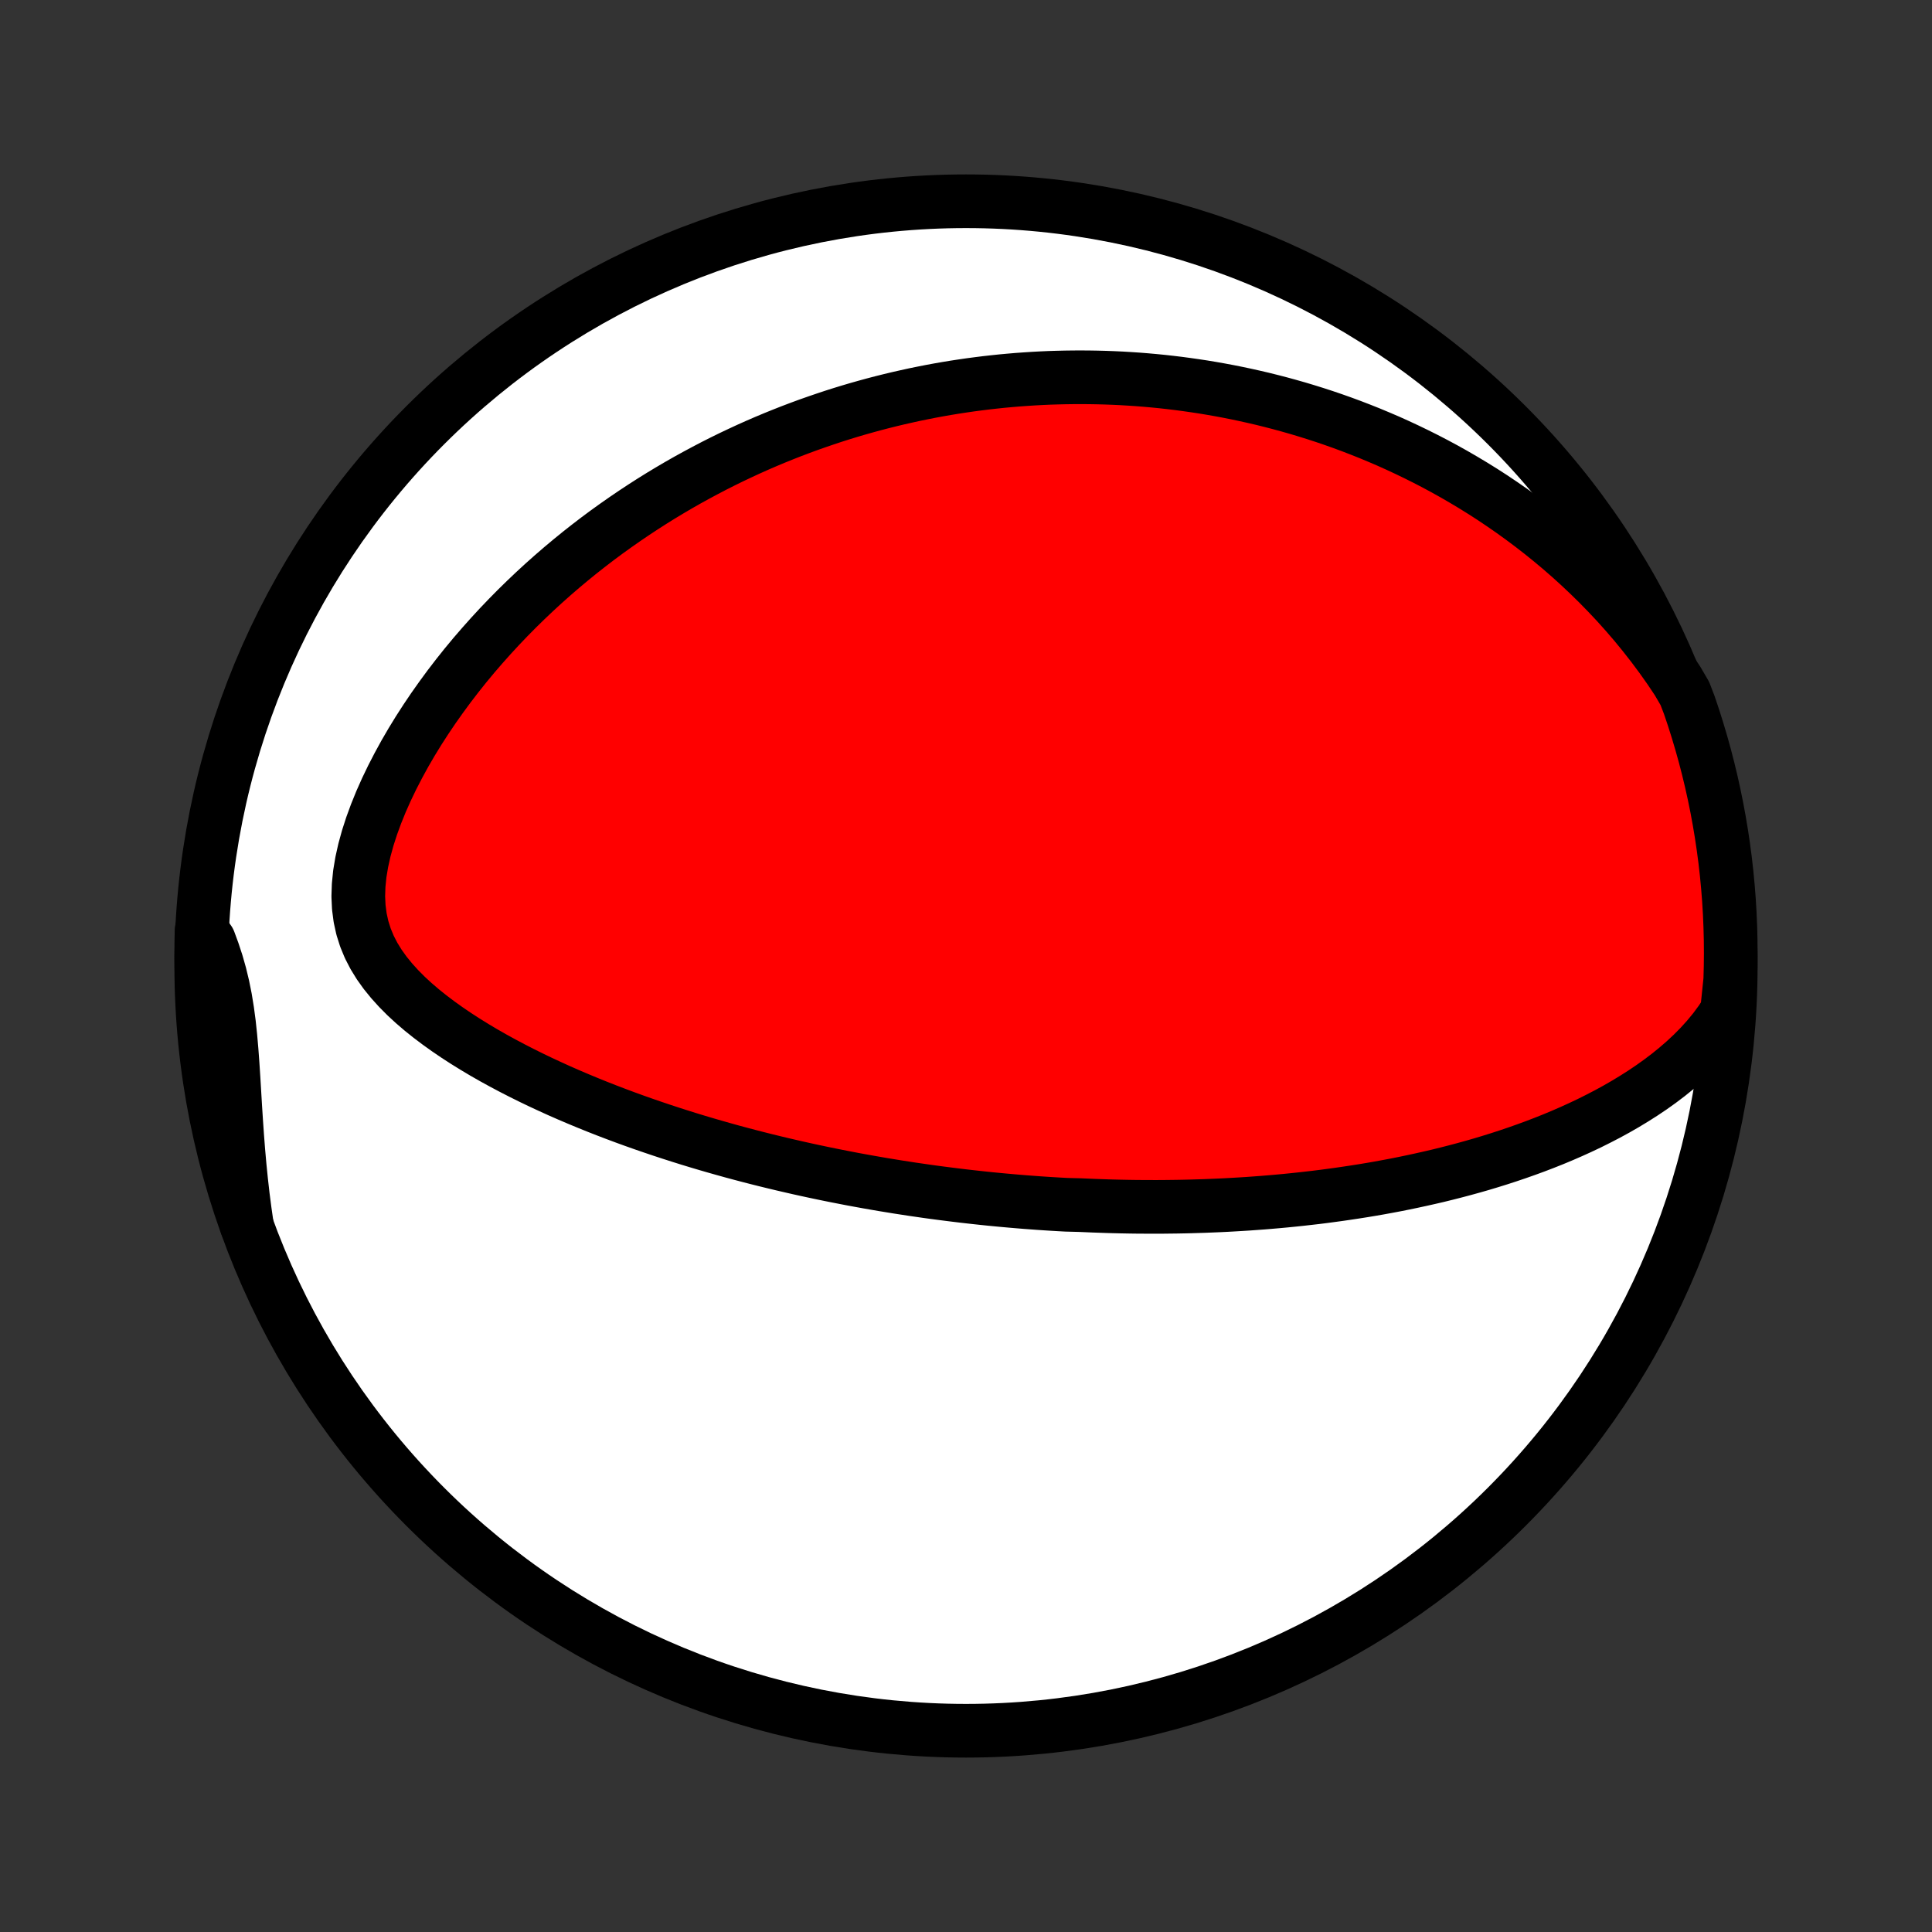 <?xml version="1.0" encoding="utf-8" standalone="no"?>
<!DOCTYPE svg PUBLIC "-//W3C//DTD SVG 1.1//EN"
  "http://www.w3.org/Graphics/SVG/1.1/DTD/svg11.dtd">
<!-- Created with matplotlib (http://matplotlib.org/) -->
<svg height="72pt" version="1.1" viewBox="0 0 72 72" width="72pt" xmlns="http://www.w3.org/2000/svg" xmlns:xlink="http://www.w3.org/1999/xlink">
 <rect x="0" y="0" width="72" height="72" fill="#333333" stroke="none"/>
 <defs>
  <style type="text/css">
*{stroke-linecap:butt;stroke-linejoin:round;}
  </style>
 </defs>
 <g id="figure_1">
  <g id="patch_1">
   <path d="
M0 72
L72 72
L72 0
L0 0
z
" style="fill:none;"/>
  </g>
  <g id="axes_1">
   <g id="PatchCollection_1">
    <defs>
     <path d="
M36 -7.5
C43.558 -7.5 50.808 -10.503 56.153 -15.848
C61.497 -21.192 64.5 -28.442 64.5 -36
C64.5 -43.558 61.497 -50.808 56.153 -56.153
C50.808 -61.497 43.558 -64.5 36 -64.5
C28.442 -64.5 21.192 -61.497 15.848 -56.153
C10.503 -50.808 7.5 -43.558 7.5 -36
C7.5 -28.442 10.503 -21.192 15.848 -15.848
C21.192 -10.503 28.442 -7.5 36 -7.5
z
" id="C0_0_a811fe30f3"/>
     <path d="
M64.36 -34.3
L64.132 -33.953
L63.887 -33.622
L63.628 -33.308
L63.357 -33.009
L63.075 -32.724
L62.783 -32.452
L62.483 -32.192
L62.177 -31.944
L61.864 -31.707
L61.546 -31.48
L61.223 -31.263
L60.897 -31.056
L60.568 -30.857
L60.236 -30.666
L59.903 -30.484
L59.567 -30.31
L59.231 -30.142
L58.893 -29.982
L58.556 -29.829
L58.218 -29.682
L57.88 -29.541
L57.543 -29.407
L57.206 -29.278
L56.87 -29.155
L56.535 -29.037
L56.201 -28.924
L55.869 -28.816
L55.538 -28.713
L55.209 -28.614
L54.881 -28.52
L54.555 -28.43
L54.231 -28.344
L53.909 -28.262
L53.589 -28.183
L53.27 -28.109
L52.954 -28.038
L52.64 -27.97
L52.328 -27.905
L52.018 -27.843
L51.711 -27.785
L51.405 -27.729
L51.101 -27.676
L50.8 -27.626
L50.501 -27.579
L50.203 -27.534
L49.908 -27.491
L49.615 -27.451
L49.323 -27.412
L49.034 -27.376
L48.746 -27.343
L48.461 -27.311
L48.177 -27.281
L47.895 -27.253
L47.615 -27.227
L47.336 -27.203
L47.059 -27.18
L46.784 -27.16
L46.51 -27.14
L46.237 -27.123
L45.966 -27.107
L45.697 -27.092
L45.428 -27.079
L45.161 -27.068
L44.895 -27.057
L44.631 -27.049
L44.367 -27.041
L44.104 -27.035
L43.843 -27.03
L43.582 -27.027
L43.322 -27.024
L43.063 -27.023
L42.804 -27.024
L42.546 -27.025
L42.289 -27.027
L42.032 -27.031
L41.776 -27.036
L41.52 -27.042
L41.265 -27.049
L41.01 -27.058
L40.755 -27.067
L40.5 -27.078
L40.246 -27.089
L39.736 -27.102
L39.482 -27.116
L39.227 -27.131
L38.972 -27.147
L38.717 -27.164
L38.461 -27.183
L38.205 -27.202
L37.949 -27.223
L37.692 -27.245
L37.435 -27.268
L37.177 -27.292
L36.918 -27.317
L36.658 -27.344
L36.398 -27.372
L36.137 -27.401
L35.875 -27.431
L35.611 -27.463
L35.347 -27.496
L35.082 -27.53
L34.816 -27.565
L34.548 -27.602
L34.279 -27.641
L34.008 -27.68
L33.736 -27.722
L33.463 -27.764
L33.188 -27.809
L32.912 -27.854
L32.633 -27.902
L32.354 -27.951
L32.072 -28.002
L31.788 -28.054
L31.503 -28.109
L31.216 -28.165
L30.926 -28.223
L30.635 -28.283
L30.341 -28.345
L30.046 -28.409
L29.748 -28.475
L29.448 -28.544
L29.145 -28.614
L28.841 -28.687
L28.534 -28.762
L28.224 -28.84
L27.913 -28.92
L27.598 -29.003
L27.282 -29.088
L26.963 -29.177
L26.641 -29.268
L26.317 -29.362
L25.991 -29.459
L25.663 -29.559
L25.332 -29.663
L24.998 -29.77
L24.663 -29.88
L24.325 -29.994
L23.985 -30.111
L23.643 -30.232
L23.299 -30.357
L22.953 -30.486
L22.605 -30.619
L22.256 -30.756
L21.905 -30.898
L21.553 -31.044
L21.201 -31.194
L20.847 -31.349
L20.493 -31.51
L20.138 -31.675
L19.784 -31.845
L19.43 -32.021
L19.077 -32.202
L18.725 -32.389
L18.375 -32.581
L18.027 -32.78
L17.683 -32.985
L17.341 -33.197
L17.004 -33.415
L16.673 -33.64
L16.347 -33.873
L16.029 -34.113
L15.719 -34.361
L15.419 -34.618
L15.131 -34.884
L14.857 -35.16
L14.598 -35.446
L14.356 -35.743
L14.135 -36.052
L13.937 -36.373
L13.764 -36.708
L13.62 -37.056
L13.505 -37.419
L13.422 -37.796
L13.371 -38.188
L13.352 -38.593
L13.366 -39.01
L13.409 -39.438
L13.482 -39.875
L13.581 -40.319
L13.704 -40.767
L13.85 -41.22
L14.016 -41.673
L14.2 -42.127
L14.401 -42.579
L14.617 -43.028
L14.847 -43.473
L15.088 -43.914
L15.341 -44.349
L15.604 -44.778
L15.877 -45.201
L16.157 -45.616
L16.445 -46.023
L16.739 -46.423
L17.04 -46.815
L17.346 -47.199
L17.657 -47.574
L17.973 -47.94
L18.292 -48.298
L18.614 -48.647
L18.94 -48.988
L19.268 -49.32
L19.598 -49.643
L19.93 -49.958
L20.263 -50.264
L20.598 -50.562
L20.934 -50.852
L21.27 -51.133
L21.607 -51.407
L21.944 -51.672
L22.281 -51.93
L22.618 -52.18
L22.955 -52.422
L23.291 -52.657
L23.627 -52.885
L23.962 -53.106
L24.296 -53.32
L24.63 -53.528
L24.962 -53.728
L25.294 -53.923
L25.624 -54.111
L25.953 -54.292
L26.281 -54.468
L26.608 -54.639
L26.933 -54.803
L27.257 -54.962
L27.58 -55.115
L27.902 -55.264
L28.222 -55.407
L28.541 -55.545
L28.859 -55.678
L29.175 -55.806
L29.49 -55.93
L29.804 -56.049
L30.116 -56.164
L30.428 -56.274
L30.738 -56.38
L31.047 -56.483
L31.355 -56.581
L31.662 -56.675
L31.967 -56.765
L32.272 -56.851
L32.576 -56.934
L32.879 -57.013
L33.18 -57.088
L33.481 -57.16
L33.782 -57.228
L34.081 -57.294
L34.38 -57.355
L34.679 -57.414
L34.976 -57.469
L35.273 -57.521
L35.57 -57.57
L35.866 -57.615
L36.162 -57.658
L36.458 -57.697
L36.753 -57.734
L37.048 -57.767
L37.343 -57.798
L37.638 -57.825
L37.933 -57.85
L38.228 -57.871
L38.523 -57.89
L38.818 -57.906
L39.113 -57.919
L39.409 -57.928
L39.705 -57.935
L40.001 -57.939
L40.298 -57.94
L40.595 -57.938
L40.893 -57.933
L41.192 -57.925
L41.491 -57.914
L41.791 -57.9
L42.091 -57.882
L42.393 -57.862
L42.695 -57.838
L42.998 -57.811
L43.303 -57.781
L43.608 -57.747
L43.915 -57.71
L44.223 -57.669
L44.532 -57.625
L44.842 -57.578
L45.154 -57.526
L45.467 -57.471
L45.781 -57.412
L46.097 -57.349
L46.414 -57.282
L46.733 -57.211
L47.054 -57.136
L47.376 -57.056
L47.7 -56.972
L48.026 -56.883
L48.353 -56.79
L48.683 -56.691
L49.014 -56.588
L49.346 -56.48
L49.681 -56.366
L50.017 -56.247
L50.356 -56.122
L50.696 -55.991
L51.038 -55.855
L51.381 -55.712
L51.727 -55.564
L52.074 -55.408
L52.422 -55.246
L52.773 -55.077
L53.125 -54.901
L53.478 -54.718
L53.833 -54.527
L54.189 -54.328
L54.546 -54.121
L54.905 -53.906
L55.264 -53.683
L55.624 -53.451
L55.984 -53.209
L56.345 -52.959
L56.706 -52.699
L57.067 -52.429
L57.427 -52.15
L57.787 -51.86
L58.146 -51.56
L58.503 -51.249
L58.859 -50.927
L59.212 -50.594
L59.563 -50.25
L59.911 -49.894
L60.256 -49.527
L60.596 -49.148
L60.932 -48.757
L61.262 -48.354
L61.587 -47.939
L61.905 -47.512
L62.216 -47.073
L62.518 -46.622
L62.788 -46.159
L62.953 -45.73
L63.111 -45.261
L63.26 -44.789
L63.401 -44.315
L63.534 -43.837
L63.658 -43.358
L63.774 -42.876
L63.881 -42.393
L63.98 -41.907
L64.07 -41.419
L64.152 -40.93
L64.225 -40.44
L64.29 -39.948
L64.346 -39.455
L64.393 -38.96
L64.432 -38.465
L64.462 -37.969
L64.483 -37.473
L64.496 -36.976
L64.5 -36.478
L64.495 -35.981
L64.482 -35.484
z
" id="C0_1_87a0e3b4e9"/>
     <path d="
M9.202 -26.32
L9.123 -26.874
L9.051 -27.429
L8.988 -27.985
L8.932 -28.54
L8.883 -29.094
L8.84 -29.646
L8.802 -30.195
L8.767 -30.74
L8.735 -31.279
L8.703 -31.811
L8.669 -32.336
L8.631 -32.851
L8.587 -33.356
L8.535 -33.849
L8.471 -34.329
L8.395 -34.796
L8.304 -35.249
L8.198 -35.688
L8.077 -36.114
L7.941 -36.528
L7.793 -36.931
L7.512 -37.325
L7.502 -36.833
L7.5 -36.335
L7.508 -35.838
L7.523 -35.34
L7.548 -34.843
L7.581 -34.346
L7.623 -33.85
L7.674 -33.355
L7.733 -32.86
L7.8 -32.366
L7.877 -31.873
L7.962 -31.381
L8.055 -30.891
L8.157 -30.403
L8.267 -29.916
L8.386 -29.431
L8.514 -28.948
L8.649 -28.467
L8.793 -27.988
L8.945 -27.512
z
" id="C0_2_0bdb37462d"/>
    </defs>
    <g clip-path="url(#p1bffca34e9)">
     <use style="fill:#ffffff;stroke:#000000;stroke-width:2.0;" x="0.0" xlink:href="#C0_0_a811fe30f3" y="72.0"/>
    </g>
    <g clip-path="url(#p1bffca34e9)">
     <use style="fill:#ff0000;stroke:#000000;stroke-width:2.0;" x="0.0" xlink:href="#C0_1_87a0e3b4e9" y="72.0"/>
    </g>
    <g clip-path="url(#p1bffca34e9)">
     <use style="fill:#ff0000;stroke:#000000;stroke-width:2.0;" x="0.0" xlink:href="#C0_2_0bdb37462d" y="72.0"/>
    </g>
   </g>
  </g>
 </g>
 <defs>
  <clipPath id="p1bffca34e9">
   <rect height="72.0" width="72.0" x="0.0" y="0.0"/>
  </clipPath>
 </defs>
</svg>
